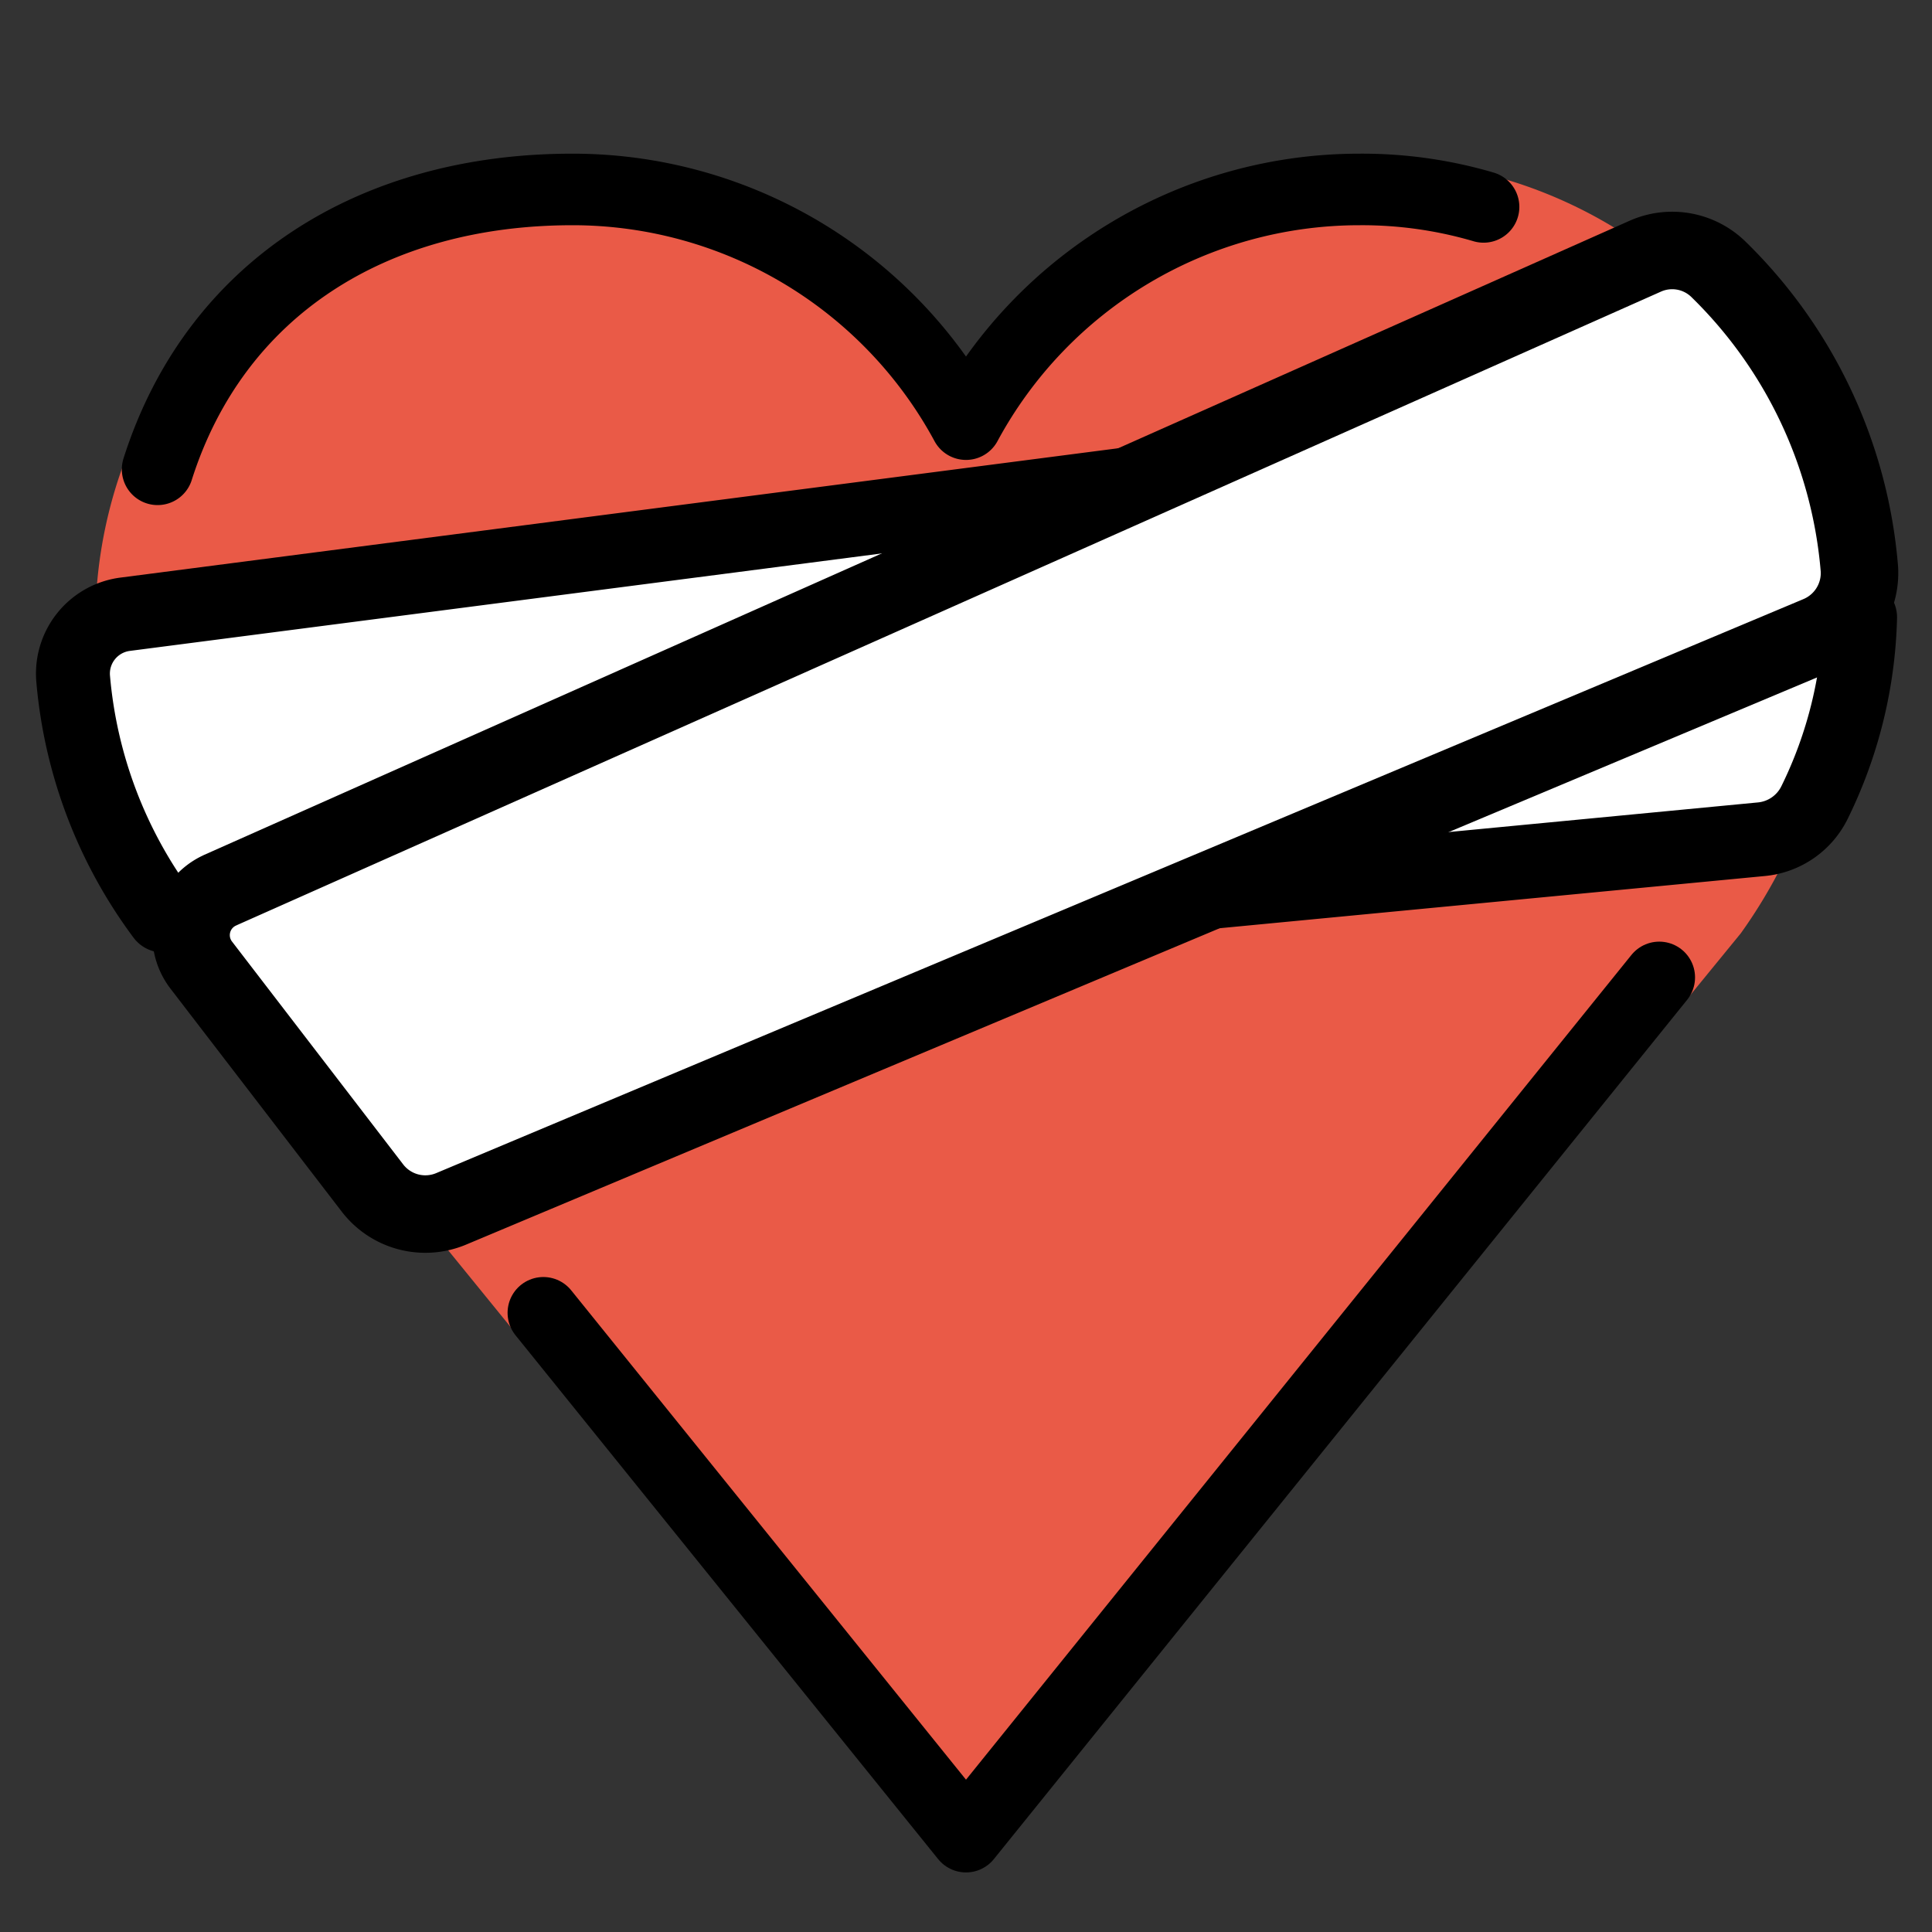 <svg id="emoji" viewBox="9 9 54 54" xmlns="http://www.w3.org/2000/svg">
<rect x="9" y="9" width="54" height="54" fill="#333333" stroke="none"/>
<defs>
    <linearGradient id="yellow-gradient" x1="0%" y1="0%" x2="0%" y2="100%">
      <stop style="stop-color:#FDE02F;stop-opacity:1;" offset="0%" />
      <stop style="stop-color:#F7B209;stop-opacity:1;" offset="100%" />
    </linearGradient>
  </defs>
  <g id="color">
    <path transform="translate(0 0)" fill="#ea5a47" d="M60.335,26.421A12.945,12.945,0,0,0,36,20.27a12.945,12.945,0,0,0-24.335,6.151c0,3.075,1,6.689,2.383,8.368,5.541,6.73,21.083,25.915,21.083,25.915l1.683-.12L57.655,35.087A14.323,14.323,0,0,0,60.335,26.421Z"/>
    <path transform="translate(0 0)" fill="#fff" d="M11,26.362s.226,8.234,9.287,16.981l22.381-9.396,16.547-1.585S63.84,21.619,56.073,15.677L37.281,22.956Z"/>
  </g>
  <g id="line">
    <path transform="translate(0 0)" fill="none" stroke="#000" stroke-linecap="round" stroke-linejoin="round" stroke-width="2" d="M24.187,45.693,36,60.335,55.377,36.319"/>
    <path transform="translate(0 0)" fill="none" stroke="#000" stroke-linecap="round" stroke-linejoin="round" stroke-width="2" d="M50.466,14.783A12.042,12.042,0,0,0,47,14.295a12.497,12.497,0,0,0-11,6.56,12.497,12.497,0,0,0-11-6.56c-5.583,0-9.99,2.771-11.595,7.822"/>
    <path transform="translate(0 0)" fill="none" stroke="#000" stroke-linecap="round" stroke-linejoin="round" stroke-width="2.066" d="M42.668,33.947l15.558-1.49a1.848,1.848,0,0,0,1.495-1.035A12.401,12.401,0,0,0,60.99,26.255"/>
    <path transform="translate(0 0)" fill="none" stroke="#000" stroke-linecap="round" stroke-linejoin="round" stroke-width="2.066" d="M40.712,22.511l-28.21,3.657a1.673,1.673,0,0,0-1.456,1.817,12.944,12.944,0,0,0,2.514,6.605"/>
    <path transform="translate(0 0)" fill="none" stroke="#000" stroke-linecap="round" stroke-linejoin="round" stroke-width="2.166" d="M15.157,33.879,54.978,16.164a1.851,1.851,0,0,1,2.063.373,13.209,13.209,0,0,1,3.93,8.371,1.873,1.873,0,0,1-1.151,1.838l-38.21,16.042a1.864,1.864,0,0,1-2.2-.583L14.625,35.975a1.376,1.376,0,0,1,.532-2.095Z"/>
  </g>
</svg>
